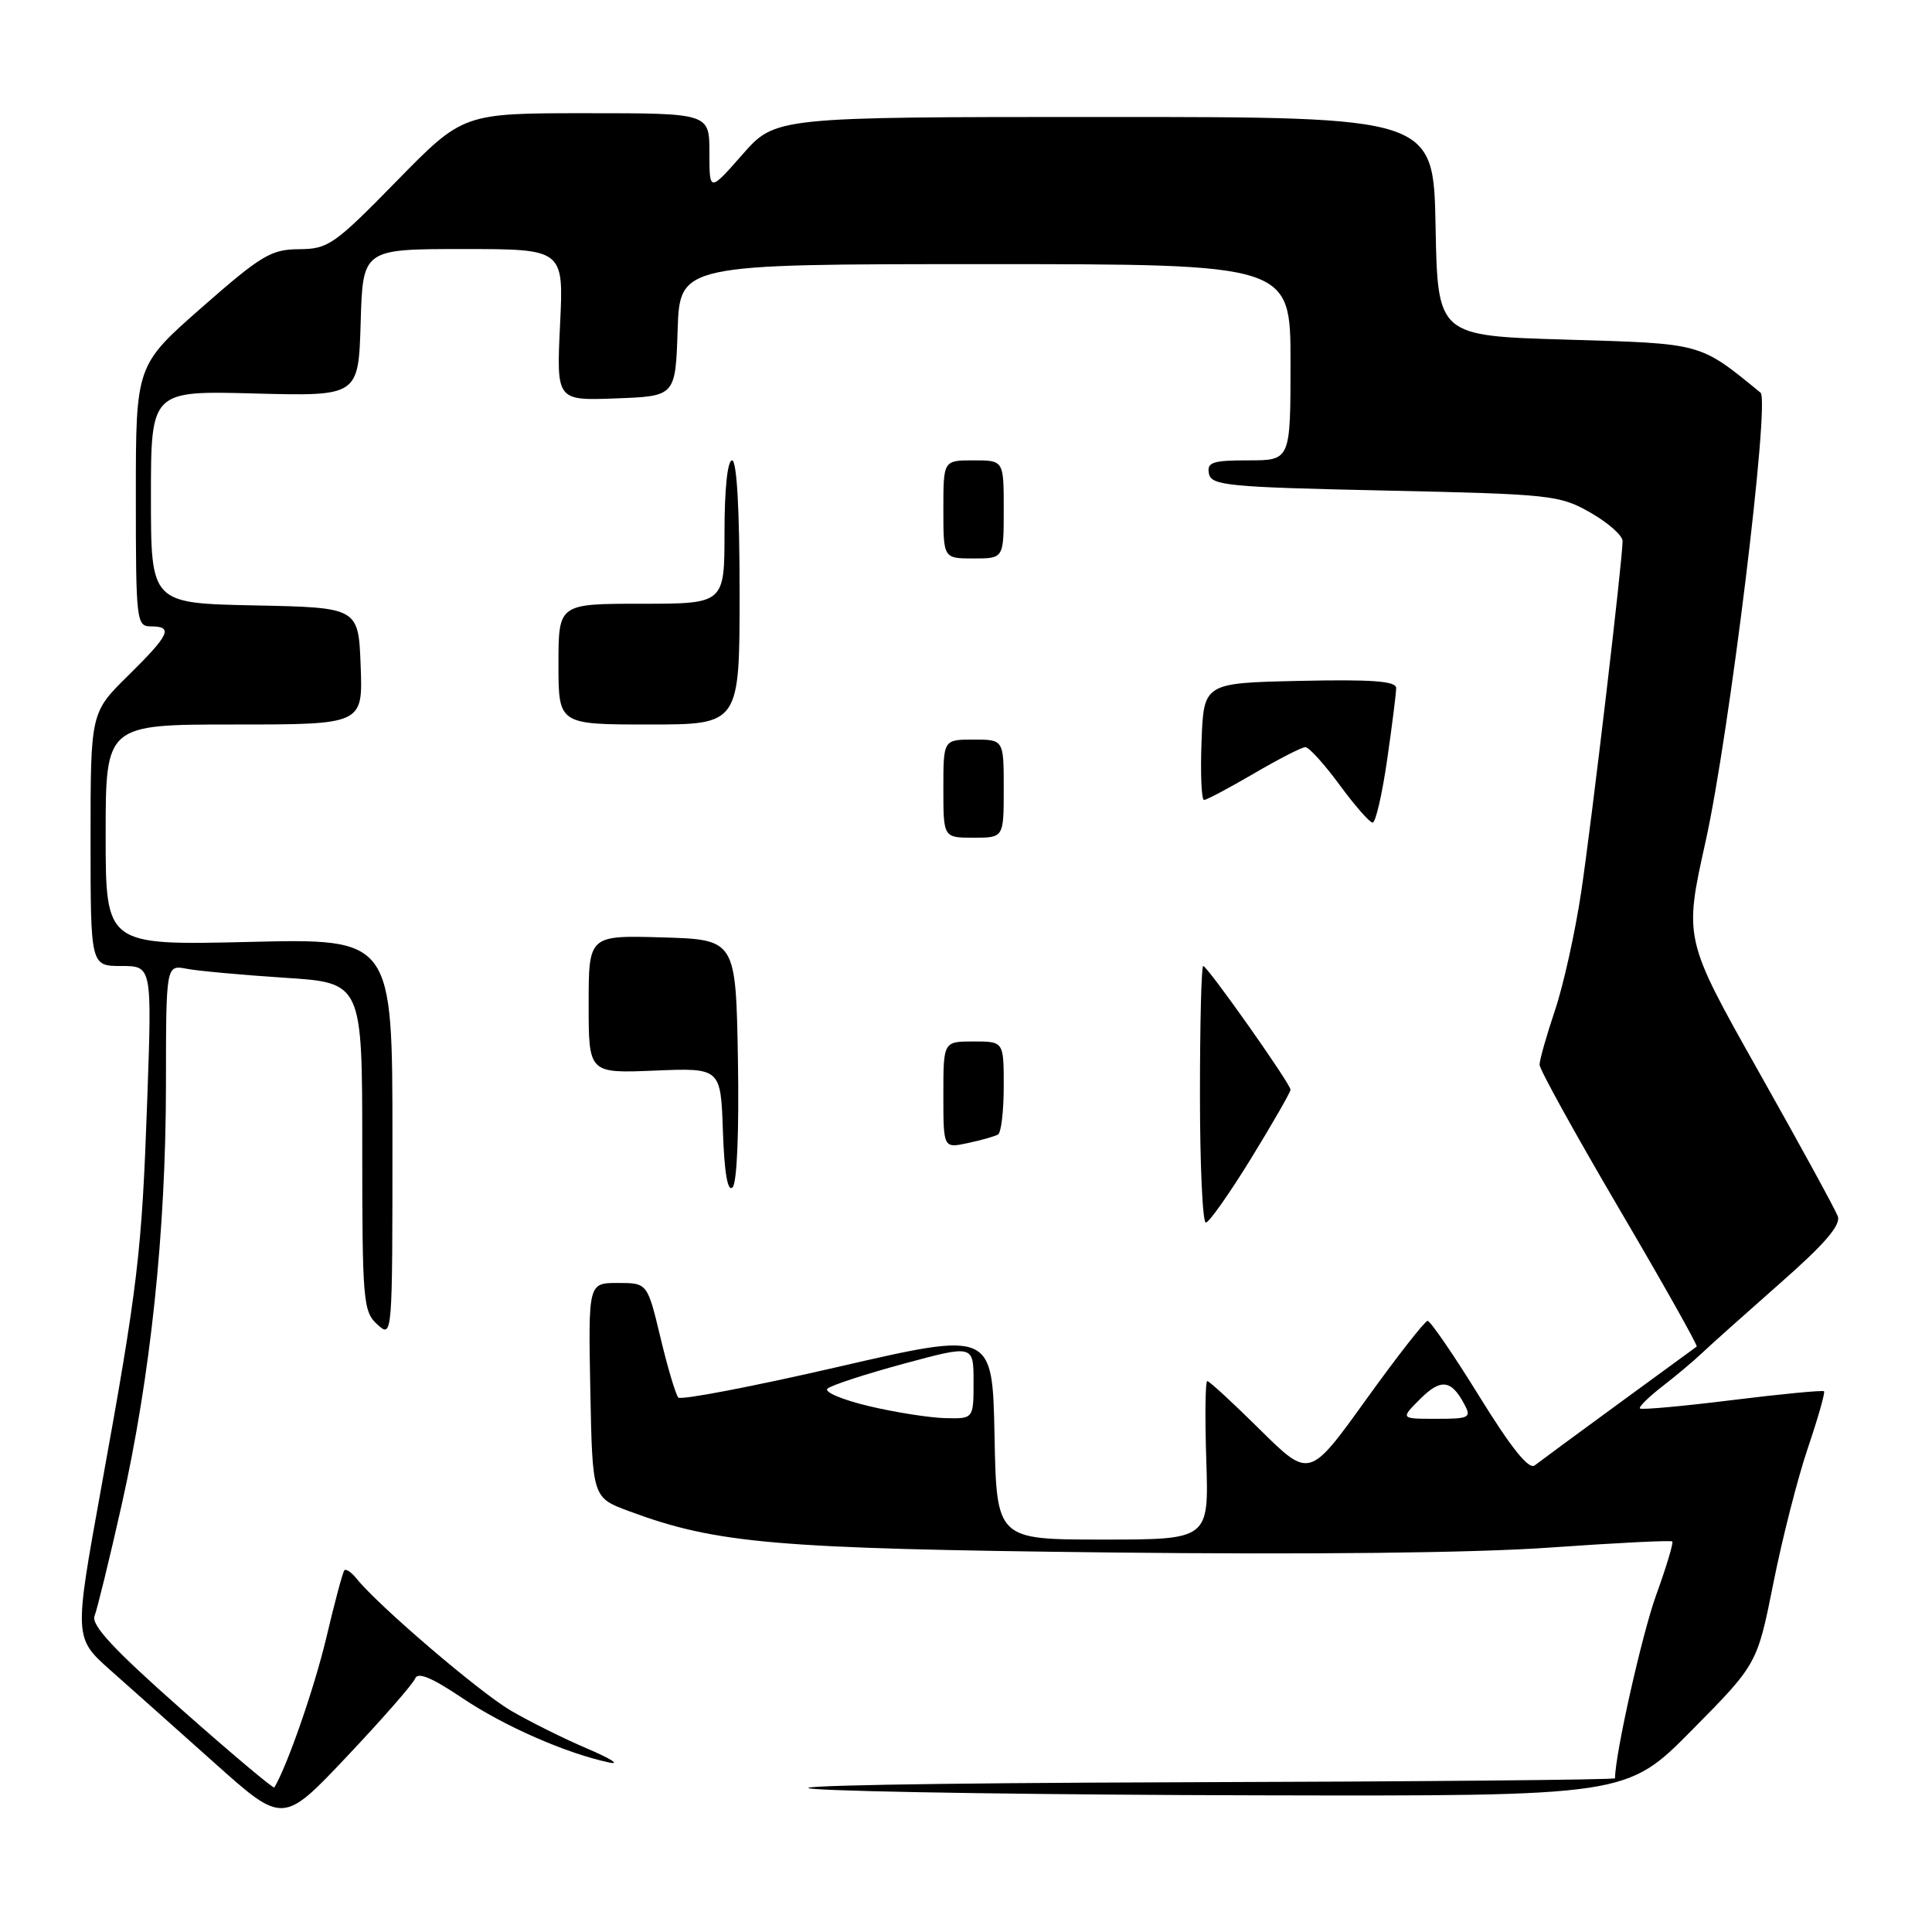 <?xml version="1.0" encoding="UTF-8" standalone="no"?>
<!DOCTYPE svg PUBLIC "-//W3C//DTD SVG 1.1//EN" "http://www.w3.org/Graphics/SVG/1.1/DTD/svg11.dtd" >
<svg xmlns="http://www.w3.org/2000/svg" xmlns:xlink="http://www.w3.org/1999/xlink" version="1.1" viewBox="0 0 256 256">
 <g >
 <path fill="currentColor"
d=" M 55.00 222.42 C 55.35 221.51 57.18 222.26 61.24 224.99 C 66.79 228.72 74.97 232.31 80.71 233.54 C 82.24 233.86 80.95 233.04 77.84 231.71 C 74.73 230.39 70.16 228.11 67.68 226.66 C 63.52 224.22 50.12 212.76 47.26 209.19 C 46.58 208.34 45.85 207.84 45.63 208.07 C 45.42 208.31 44.34 212.32 43.24 217.00 C 41.66 223.64 38.09 233.94 36.35 236.85 C 36.23 237.04 30.68 232.37 24.01 226.47 C 15.08 218.58 12.05 215.32 12.53 214.12 C 12.88 213.23 14.49 206.65 16.10 199.50 C 19.95 182.40 21.98 163.16 21.99 143.67 C 22.00 127.84 22.00 127.84 24.75 128.37 C 26.26 128.66 32.11 129.19 37.75 129.56 C 48.00 130.22 48.00 130.22 48.00 151.95 C 48.00 172.42 48.12 173.80 50.00 175.50 C 52.00 177.31 52.00 177.25 52.00 150.83 C 52.00 124.35 52.00 124.35 33.00 124.81 C 14.00 125.26 14.00 125.26 14.00 110.63 C 14.00 96.00 14.00 96.00 31.04 96.00 C 48.08 96.00 48.08 96.00 47.79 88.25 C 47.50 80.50 47.50 80.50 33.75 80.22 C 20.00 79.94 20.00 79.94 20.00 65.86 C 20.00 51.77 20.00 51.77 33.75 52.14 C 47.50 52.50 47.50 52.50 47.79 42.75 C 48.07 33.00 48.07 33.00 61.38 33.00 C 74.70 33.00 74.70 33.00 74.21 43.04 C 73.73 53.09 73.73 53.09 81.61 52.79 C 89.50 52.50 89.50 52.50 89.79 43.75 C 90.08 35.00 90.08 35.00 130.54 35.00 C 171.00 35.00 171.00 35.00 171.00 48.00 C 171.00 61.00 171.00 61.00 165.43 61.00 C 160.66 61.00 159.90 61.25 160.19 62.75 C 160.49 64.34 162.65 64.55 183.51 65.00 C 205.57 65.48 206.67 65.60 210.75 67.93 C 213.09 69.27 215.00 70.96 215.00 71.69 C 215.00 74.20 210.95 108.55 209.52 118.17 C 208.73 123.48 207.16 130.56 206.04 133.88 C 204.92 137.21 204.00 140.45 204.00 141.08 C 204.00 141.71 208.76 150.31 214.57 160.21 C 220.38 170.10 224.99 178.30 224.82 178.43 C 224.64 178.56 220.00 181.95 214.50 185.97 C 209.00 189.99 203.99 193.68 203.36 194.17 C 202.58 194.78 200.28 191.92 196.02 185.03 C 192.61 179.51 189.52 175.01 189.16 175.02 C 188.80 175.04 185.12 179.74 181.00 185.47 C 173.50 195.90 173.50 195.90 166.97 189.45 C 163.39 185.90 160.24 183.00 159.97 183.00 C 159.71 183.00 159.65 187.72 159.84 193.50 C 160.18 204.00 160.18 204.00 146.12 204.00 C 132.05 204.00 132.05 204.00 131.78 190.20 C 131.50 176.40 131.50 176.40 111.00 181.13 C 99.72 183.73 90.22 185.55 89.88 185.18 C 89.54 184.81 88.47 181.24 87.52 177.25 C 85.78 170.00 85.78 170.00 81.86 170.00 C 77.95 170.00 77.95 170.00 78.22 184.22 C 78.50 198.44 78.50 198.44 83.33 200.23 C 94.96 204.55 102.67 205.21 147.00 205.71 C 173.59 206.01 195.45 205.77 205.38 205.06 C 214.12 204.44 221.41 204.08 221.59 204.25 C 221.76 204.43 220.80 207.62 219.45 211.35 C 217.59 216.48 214.00 232.46 214.00 235.63 C 214.00 235.83 188.01 236.07 156.25 236.16 C 122.76 236.26 102.49 236.63 108.00 237.05 C 113.22 237.45 139.56 237.83 166.52 237.89 C 215.54 238.00 215.54 238.00 224.19 229.25 C 232.84 220.50 232.84 220.50 234.99 209.73 C 236.17 203.80 238.23 195.74 239.57 191.81 C 240.90 187.88 241.86 184.52 241.69 184.35 C 241.52 184.19 236.04 184.71 229.52 185.52 C 222.99 186.33 217.50 186.83 217.30 186.63 C 217.11 186.44 218.42 185.14 220.22 183.74 C 222.03 182.35 224.40 180.35 225.50 179.31 C 226.60 178.26 231.24 174.12 235.81 170.09 C 241.81 164.82 243.96 162.32 243.51 161.14 C 243.17 160.24 238.45 151.60 233.01 141.95 C 223.13 124.40 223.13 124.40 226.01 111.45 C 229.13 97.42 234.56 53.07 233.28 52.03 C 225.12 45.37 225.72 45.54 207.50 45.00 C 190.50 44.50 190.50 44.50 190.22 30.00 C 189.95 15.50 189.95 15.50 146.35 15.50 C 102.75 15.50 102.75 15.50 98.38 20.47 C 94.00 25.45 94.00 25.45 94.00 20.22 C 94.00 15.00 94.00 15.00 77.68 15.00 C 61.36 15.00 61.36 15.00 52.55 24.00 C 44.30 32.43 43.49 33.00 39.62 33.02 C 35.92 33.04 34.61 33.83 26.75 40.73 C 18.00 48.41 18.00 48.41 18.00 65.71 C 18.00 82.33 18.08 83.00 20.00 83.00 C 22.99 83.00 22.49 84.09 17.00 89.50 C 12.00 94.42 12.00 94.42 12.00 111.21 C 12.00 128.00 12.00 128.00 16.07 128.00 C 20.14 128.00 20.14 128.00 19.51 145.75 C 18.79 166.08 18.30 170.19 13.39 197.26 C 9.81 217.02 9.81 217.02 14.65 221.33 C 17.32 223.69 23.55 229.25 28.50 233.67 C 37.50 241.71 37.50 241.71 46.00 232.71 C 50.67 227.76 54.73 223.13 55.00 222.42 Z  M 165.78 153.49 C 168.65 148.81 171.00 144.72 171.00 144.39 C 171.00 143.61 159.98 128.00 159.43 128.00 C 159.19 128.00 159.00 135.65 159.00 145.00 C 159.00 154.35 159.35 162.00 159.78 162.00 C 160.20 162.00 162.90 158.17 165.78 153.49 Z  M 97.78 140.42 C 97.50 124.50 97.50 124.50 87.75 124.21 C 78.00 123.93 78.00 123.93 78.00 133.08 C 78.00 142.22 78.00 142.22 86.75 141.86 C 95.50 141.50 95.50 141.50 95.79 149.91 C 95.98 155.42 96.42 157.98 97.07 157.33 C 97.66 156.74 97.94 149.92 97.78 140.42 Z  M 132.25 150.32 C 132.66 150.08 133.00 147.21 133.00 143.94 C 133.00 138.00 133.00 138.00 129.00 138.00 C 125.00 138.00 125.00 138.00 125.00 145.08 C 125.00 152.16 125.00 152.16 128.25 151.46 C 130.04 151.08 131.84 150.57 132.25 150.32 Z  M 133.00 104.50 C 133.00 98.00 133.00 98.00 129.00 98.00 C 125.00 98.00 125.00 98.00 125.00 104.50 C 125.00 111.00 125.00 111.00 129.00 111.00 C 133.00 111.00 133.00 111.00 133.00 104.50 Z  M 183.80 100.70 C 184.46 96.13 185.00 91.84 185.00 91.17 C 185.00 90.25 181.81 90.01 172.25 90.22 C 159.50 90.50 159.50 90.50 159.21 98.25 C 159.05 102.51 159.20 106.00 159.54 106.00 C 159.88 106.00 162.85 104.42 166.14 102.50 C 169.42 100.58 172.49 99.00 172.97 99.00 C 173.44 99.00 175.48 101.25 177.50 104.00 C 179.52 106.75 181.49 109.00 181.88 109.00 C 182.28 109.00 183.14 105.26 183.80 100.70 Z  M 98.00 78.50 C 98.00 67.50 97.63 61.00 97.00 61.00 C 96.40 61.00 96.00 64.83 96.00 70.50 C 96.00 80.00 96.00 80.00 85.00 80.00 C 74.00 80.00 74.00 80.00 74.00 88.00 C 74.00 96.00 74.00 96.00 86.00 96.00 C 98.00 96.00 98.00 96.00 98.00 78.50 Z  M 133.00 67.50 C 133.00 61.00 133.00 61.00 129.00 61.00 C 125.00 61.00 125.00 61.00 125.00 67.50 C 125.00 74.00 125.00 74.00 129.00 74.00 C 133.00 74.00 133.00 74.00 133.00 67.50 Z  M 115.14 186.32 C 111.65 185.49 109.17 184.45 109.64 184.01 C 110.11 183.56 114.66 182.08 119.75 180.70 C 129.00 178.20 129.00 178.20 129.00 183.10 C 129.00 188.00 129.00 188.00 125.25 187.91 C 123.19 187.86 118.64 187.15 115.14 186.32 Z  M 188.17 185.38 C 190.91 182.64 192.29 182.80 194.03 186.06 C 194.99 187.85 194.72 188.00 190.31 188.00 C 185.55 188.00 185.55 188.00 188.17 185.38 Z "/>
</g>
</svg>